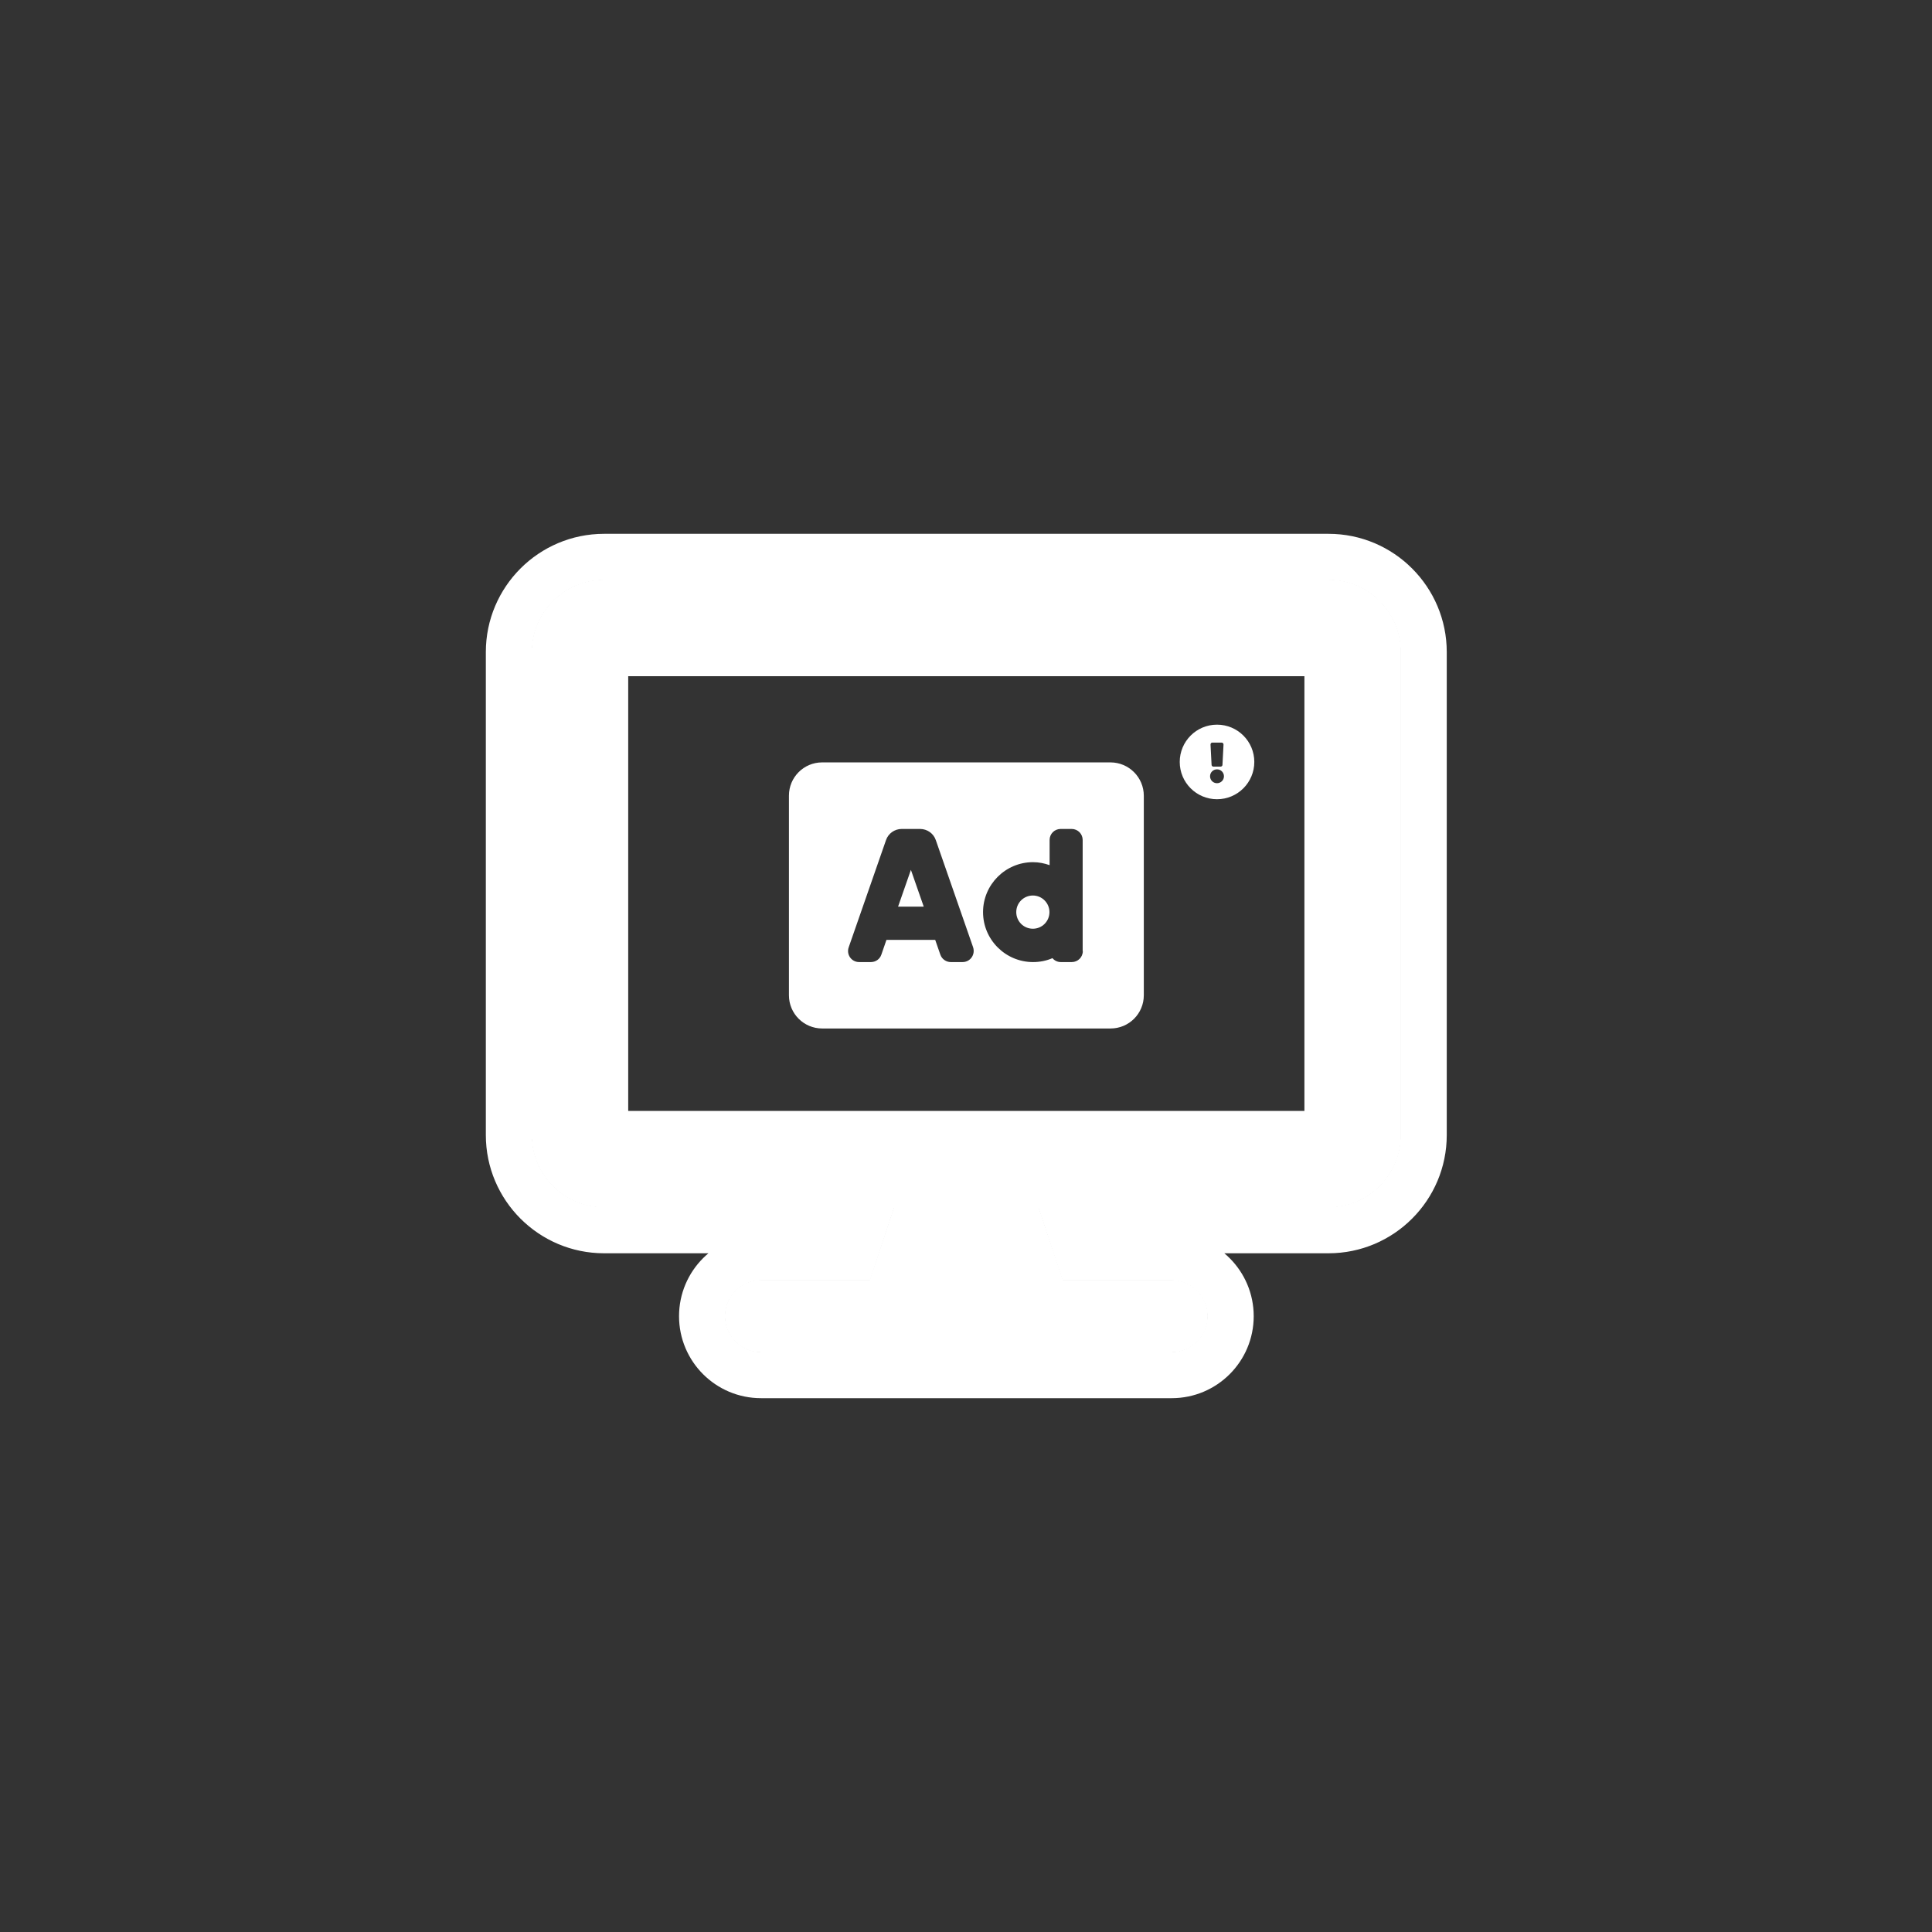 <svg width="62" height="62" viewBox="0 0 62 62" fill="none" xmlns="http://www.w3.org/2000/svg">
<rect x="0" y="0" width="62" height="62" fill="#333333" stroke="none"/>
<path d="M24.422 44.369C23.245 44.369 22.291 43.415 22.291 42.238C22.291 41.061 23.245 40.106 24.422 40.106H27.212L27.343 39.719H19.385C17.568 39.719 16.091 38.242 16.091 36.425V20.925C16.091 19.109 17.568 17.631 19.385 17.631H42.635C44.451 17.631 45.928 19.109 45.928 20.925V36.425C45.928 38.242 44.451 39.719 42.635 39.719H34.681L34.812 40.106H37.602C38.779 40.106 39.733 41.061 39.733 42.238C39.733 43.415 38.779 44.369 37.602 44.369H24.422Z" stroke="white" stroke-miterlimit="10"/>
<path d="M24.422 43.885C23.516 43.885 22.775 43.143 22.775 42.238C22.775 41.332 23.516 40.591 24.422 40.591H27.561L28.011 39.234H19.385C17.835 39.234 16.575 37.975 16.575 36.425V20.925C16.575 19.375 17.835 18.116 19.385 18.116H42.635C44.185 18.116 45.444 19.375 45.444 20.925V36.425C45.444 37.975 44.185 39.234 42.635 39.234H34.008L34.458 40.591H37.597C38.503 40.591 39.244 41.332 39.244 42.238C39.244 43.143 38.503 43.885 37.597 43.885H24.422Z" stroke="white" stroke-miterlimit="10"/>
<path d="M42.635 18.6H19.385C18.101 18.6 17.06 19.642 17.06 20.925V36.425C17.06 37.709 18.101 38.75 19.385 38.75H28.685L27.91 41.075H24.422C23.778 41.075 23.26 41.593 23.26 42.238C23.26 42.882 23.778 43.4 24.422 43.4H37.597C38.241 43.4 38.76 42.882 38.76 42.238C38.76 41.593 38.241 41.075 37.597 41.075H34.11L33.335 38.75H42.635C43.918 38.75 44.96 37.709 44.96 36.425V20.925C44.96 19.642 43.918 18.6 42.635 18.6ZM41.86 35.65H20.16V21.7H41.86V35.65Z" fill="white"/>
<path d="M28.82 29.096H29.644L29.232 27.915L28.82 29.096ZM33.146 28.738C32.85 28.738 32.613 28.975 32.613 29.271C32.613 29.566 32.85 29.804 33.146 29.804C33.441 29.804 33.678 29.566 33.678 29.271C33.678 28.98 33.441 28.738 33.146 28.738ZM35.635 24.466H26.384C25.793 24.466 25.318 24.945 25.318 25.531V31.94C25.318 32.531 25.798 33.005 26.384 33.005H35.64C36.231 33.005 36.706 32.526 36.706 31.94V25.536C36.706 24.945 36.226 24.466 35.635 24.466ZM30.889 30.874H30.511C30.361 30.874 30.225 30.777 30.177 30.637L30.012 30.162H28.447L28.283 30.637C28.234 30.782 28.099 30.874 27.948 30.874H27.571C27.323 30.874 27.154 30.632 27.236 30.399L28.433 26.96C28.505 26.747 28.709 26.602 28.936 26.602H29.527C29.755 26.602 29.959 26.747 30.031 26.96L31.228 30.399C31.305 30.637 31.136 30.874 30.889 30.874ZM34.749 30.52C34.749 30.719 34.589 30.874 34.395 30.874H34.042C33.935 30.874 33.838 30.826 33.775 30.748C33.582 30.831 33.373 30.874 33.151 30.874C32.269 30.874 31.547 30.157 31.547 29.271C31.547 28.389 32.264 27.668 33.151 27.668C33.34 27.668 33.519 27.706 33.683 27.764V26.956C33.683 26.757 33.843 26.602 34.037 26.602H34.391C34.589 26.602 34.744 26.762 34.744 26.956V30.52H34.749Z" fill="white"/>
<path d="M40.252 24.451C40.252 25.11 39.719 25.648 39.055 25.648C38.396 25.648 37.859 25.115 37.859 24.451C37.859 23.793 38.392 23.255 39.055 23.255C39.719 23.255 40.252 23.793 40.252 24.451ZM39.055 24.689C38.934 24.689 38.832 24.785 38.832 24.912C38.832 25.033 38.929 25.134 39.055 25.134C39.176 25.134 39.278 25.037 39.278 24.912C39.278 24.79 39.181 24.689 39.055 24.689ZM38.847 23.894L38.881 24.548C38.881 24.577 38.91 24.602 38.939 24.602H39.171C39.2 24.602 39.23 24.577 39.23 24.548L39.264 23.894C39.264 23.86 39.239 23.831 39.205 23.831H38.9C38.871 23.831 38.847 23.86 38.847 23.894Z" fill="white"/>
</svg>

